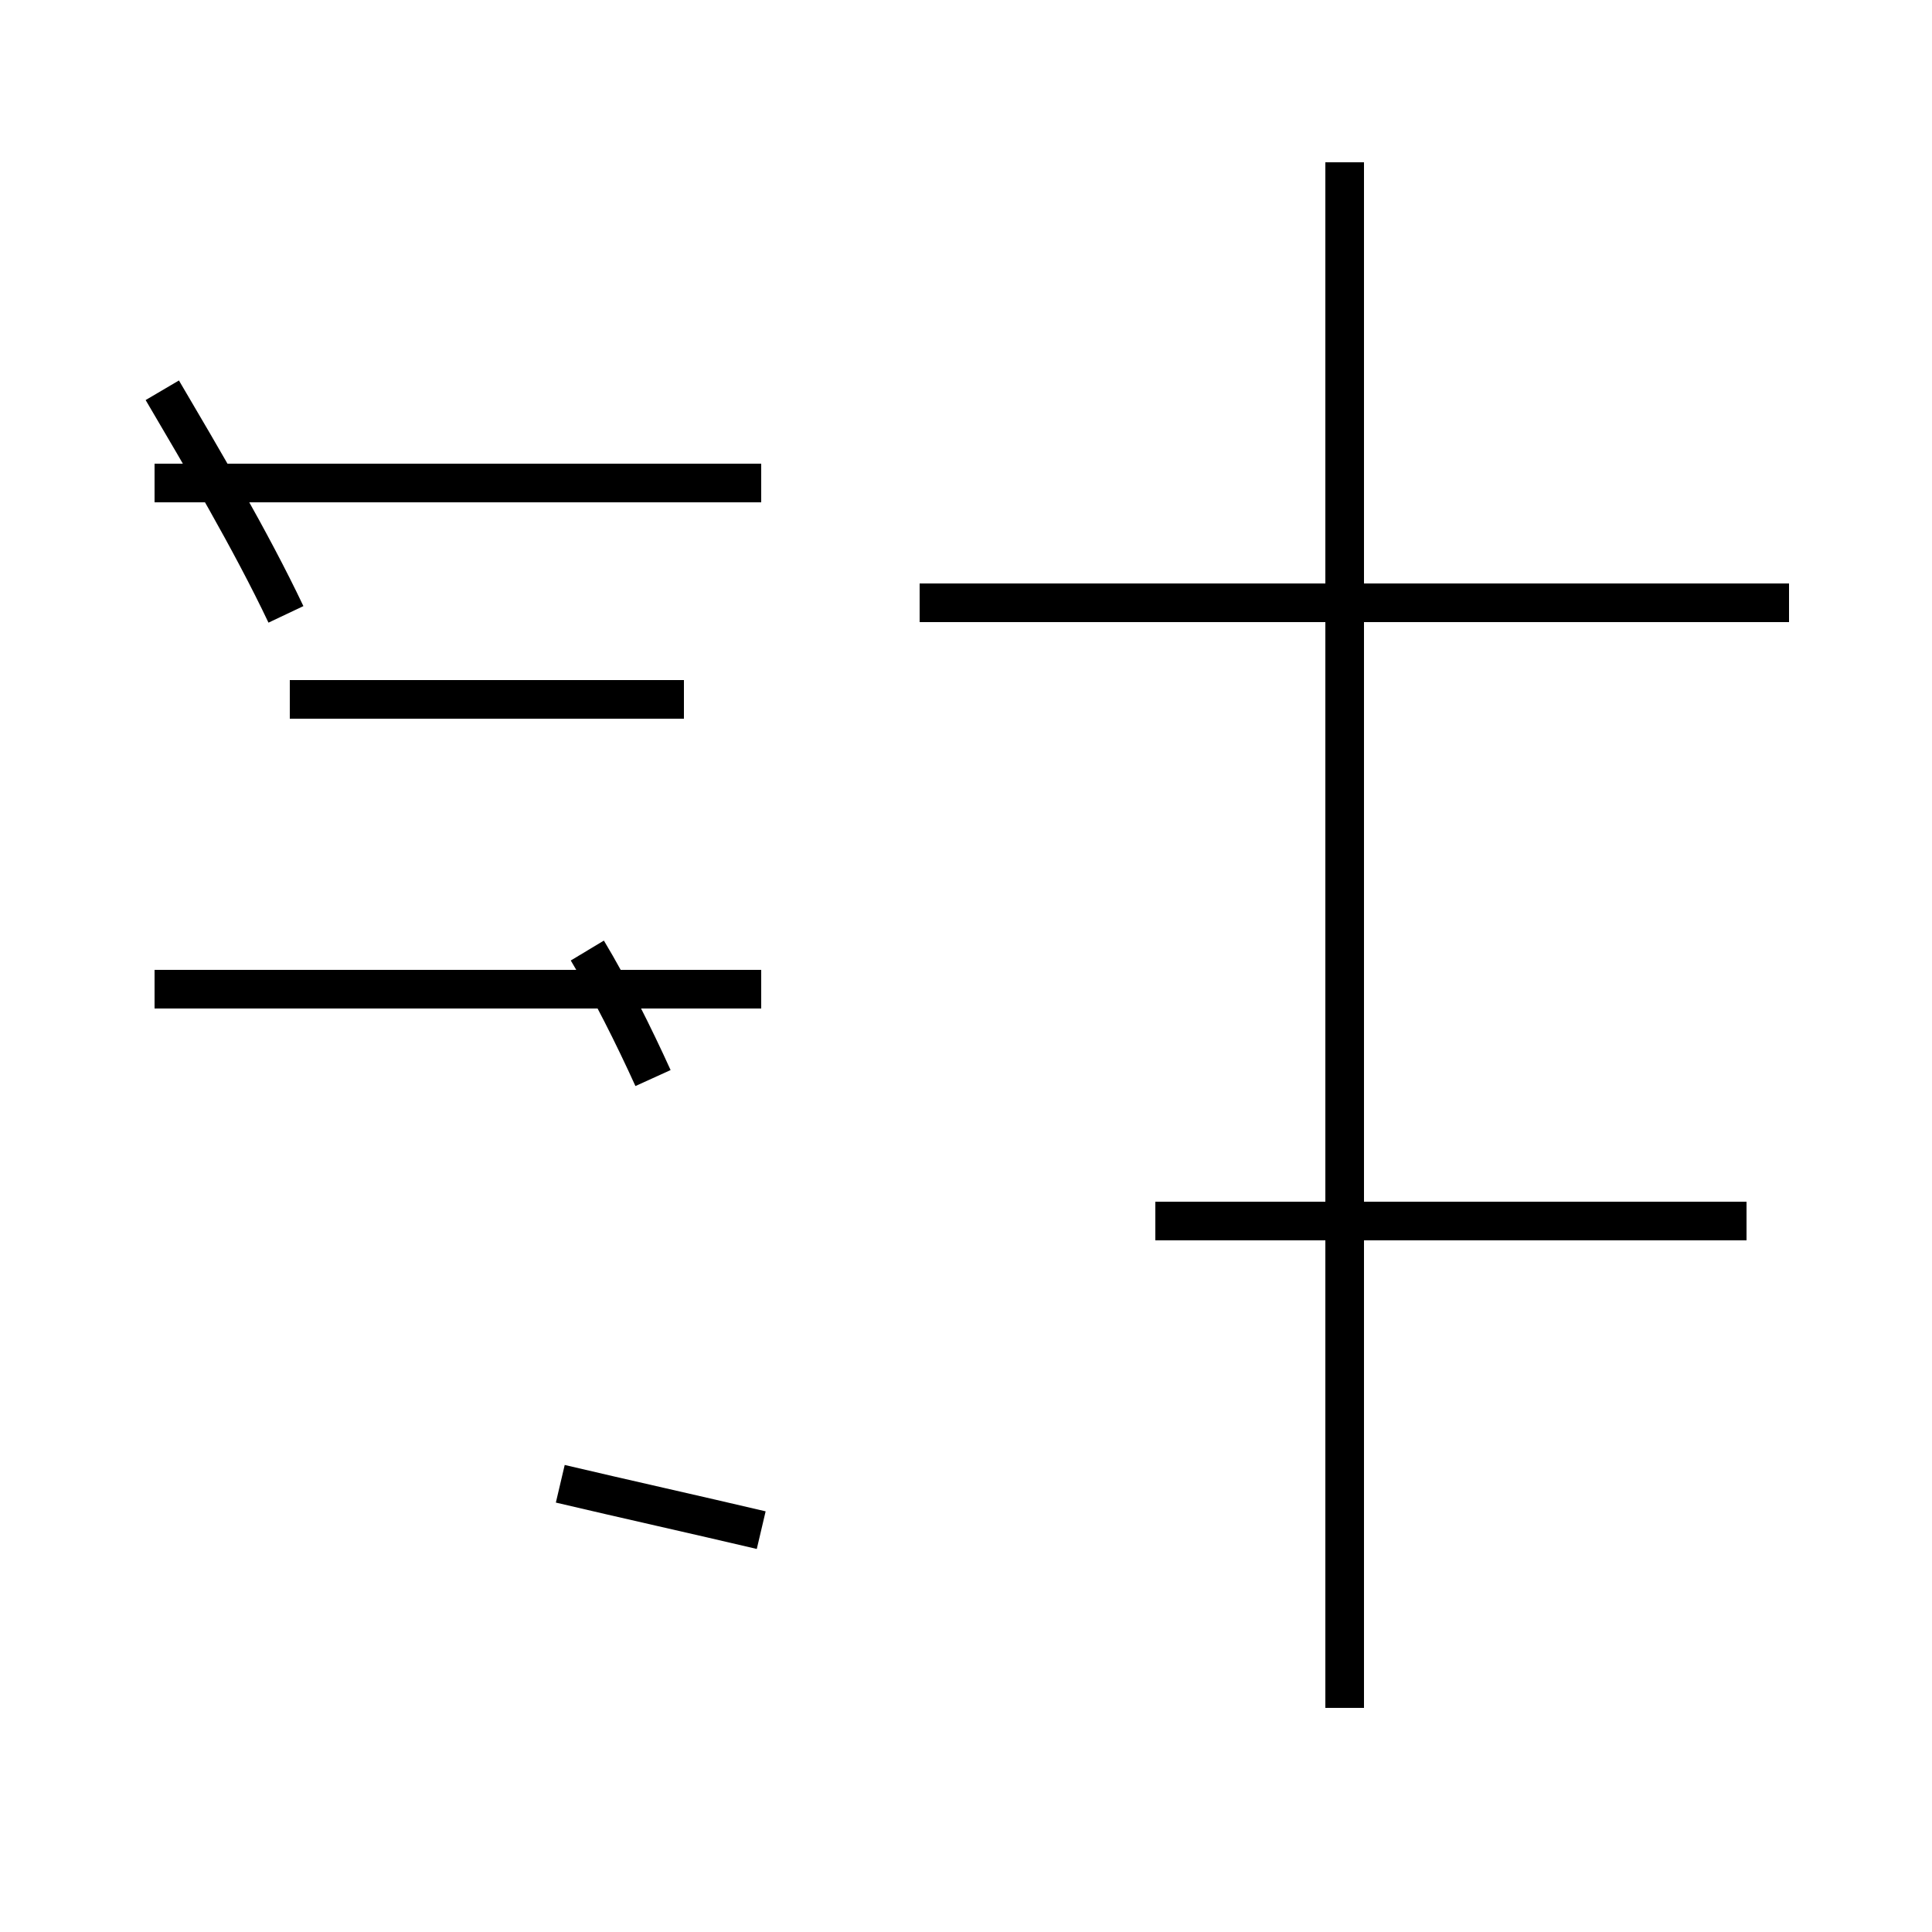 <?xml version='1.0' encoding='utf8'?>
<svg viewBox="0.0 -44.0 50.0 50.0" version="1.1" xmlns="http://www.w3.org/2000/svg">
<rect x="0.0" y="-44.0" width="50.0" height="50.0" fill="#808080" stroke="none"/>
<rect x="-1000" y="-1000" width="2000" height="2000" stroke="white" fill="white"/>
<g style="fill:none; stroke:#000000;  stroke-width:1">
<path d="M 7.4 28.1 C 6.5 30.0 5.2 32.2 4.2 33.9 M 19.7 18.4 L 4.0 18.4 M 19.7 31.5 L 4.0 31.5 M 17.7 25.9 L 7.5 25.9 M 19.7 4.4 C 18.0 4.8 16.2 5.2 14.5 5.6 M 16.9 16.1 C 16.4 17.2 15.8 18.4 15.2 19.4 M 34.8 28.4 L 34.8 39.8 M 34.8 -0.2 L 34.8 39.8 M 46.3 28.4 L 23.8 28.4 M 45.2 12.4 L 29.9 12.4 " transform="scale(1, -1)" />
</g>
</svg>